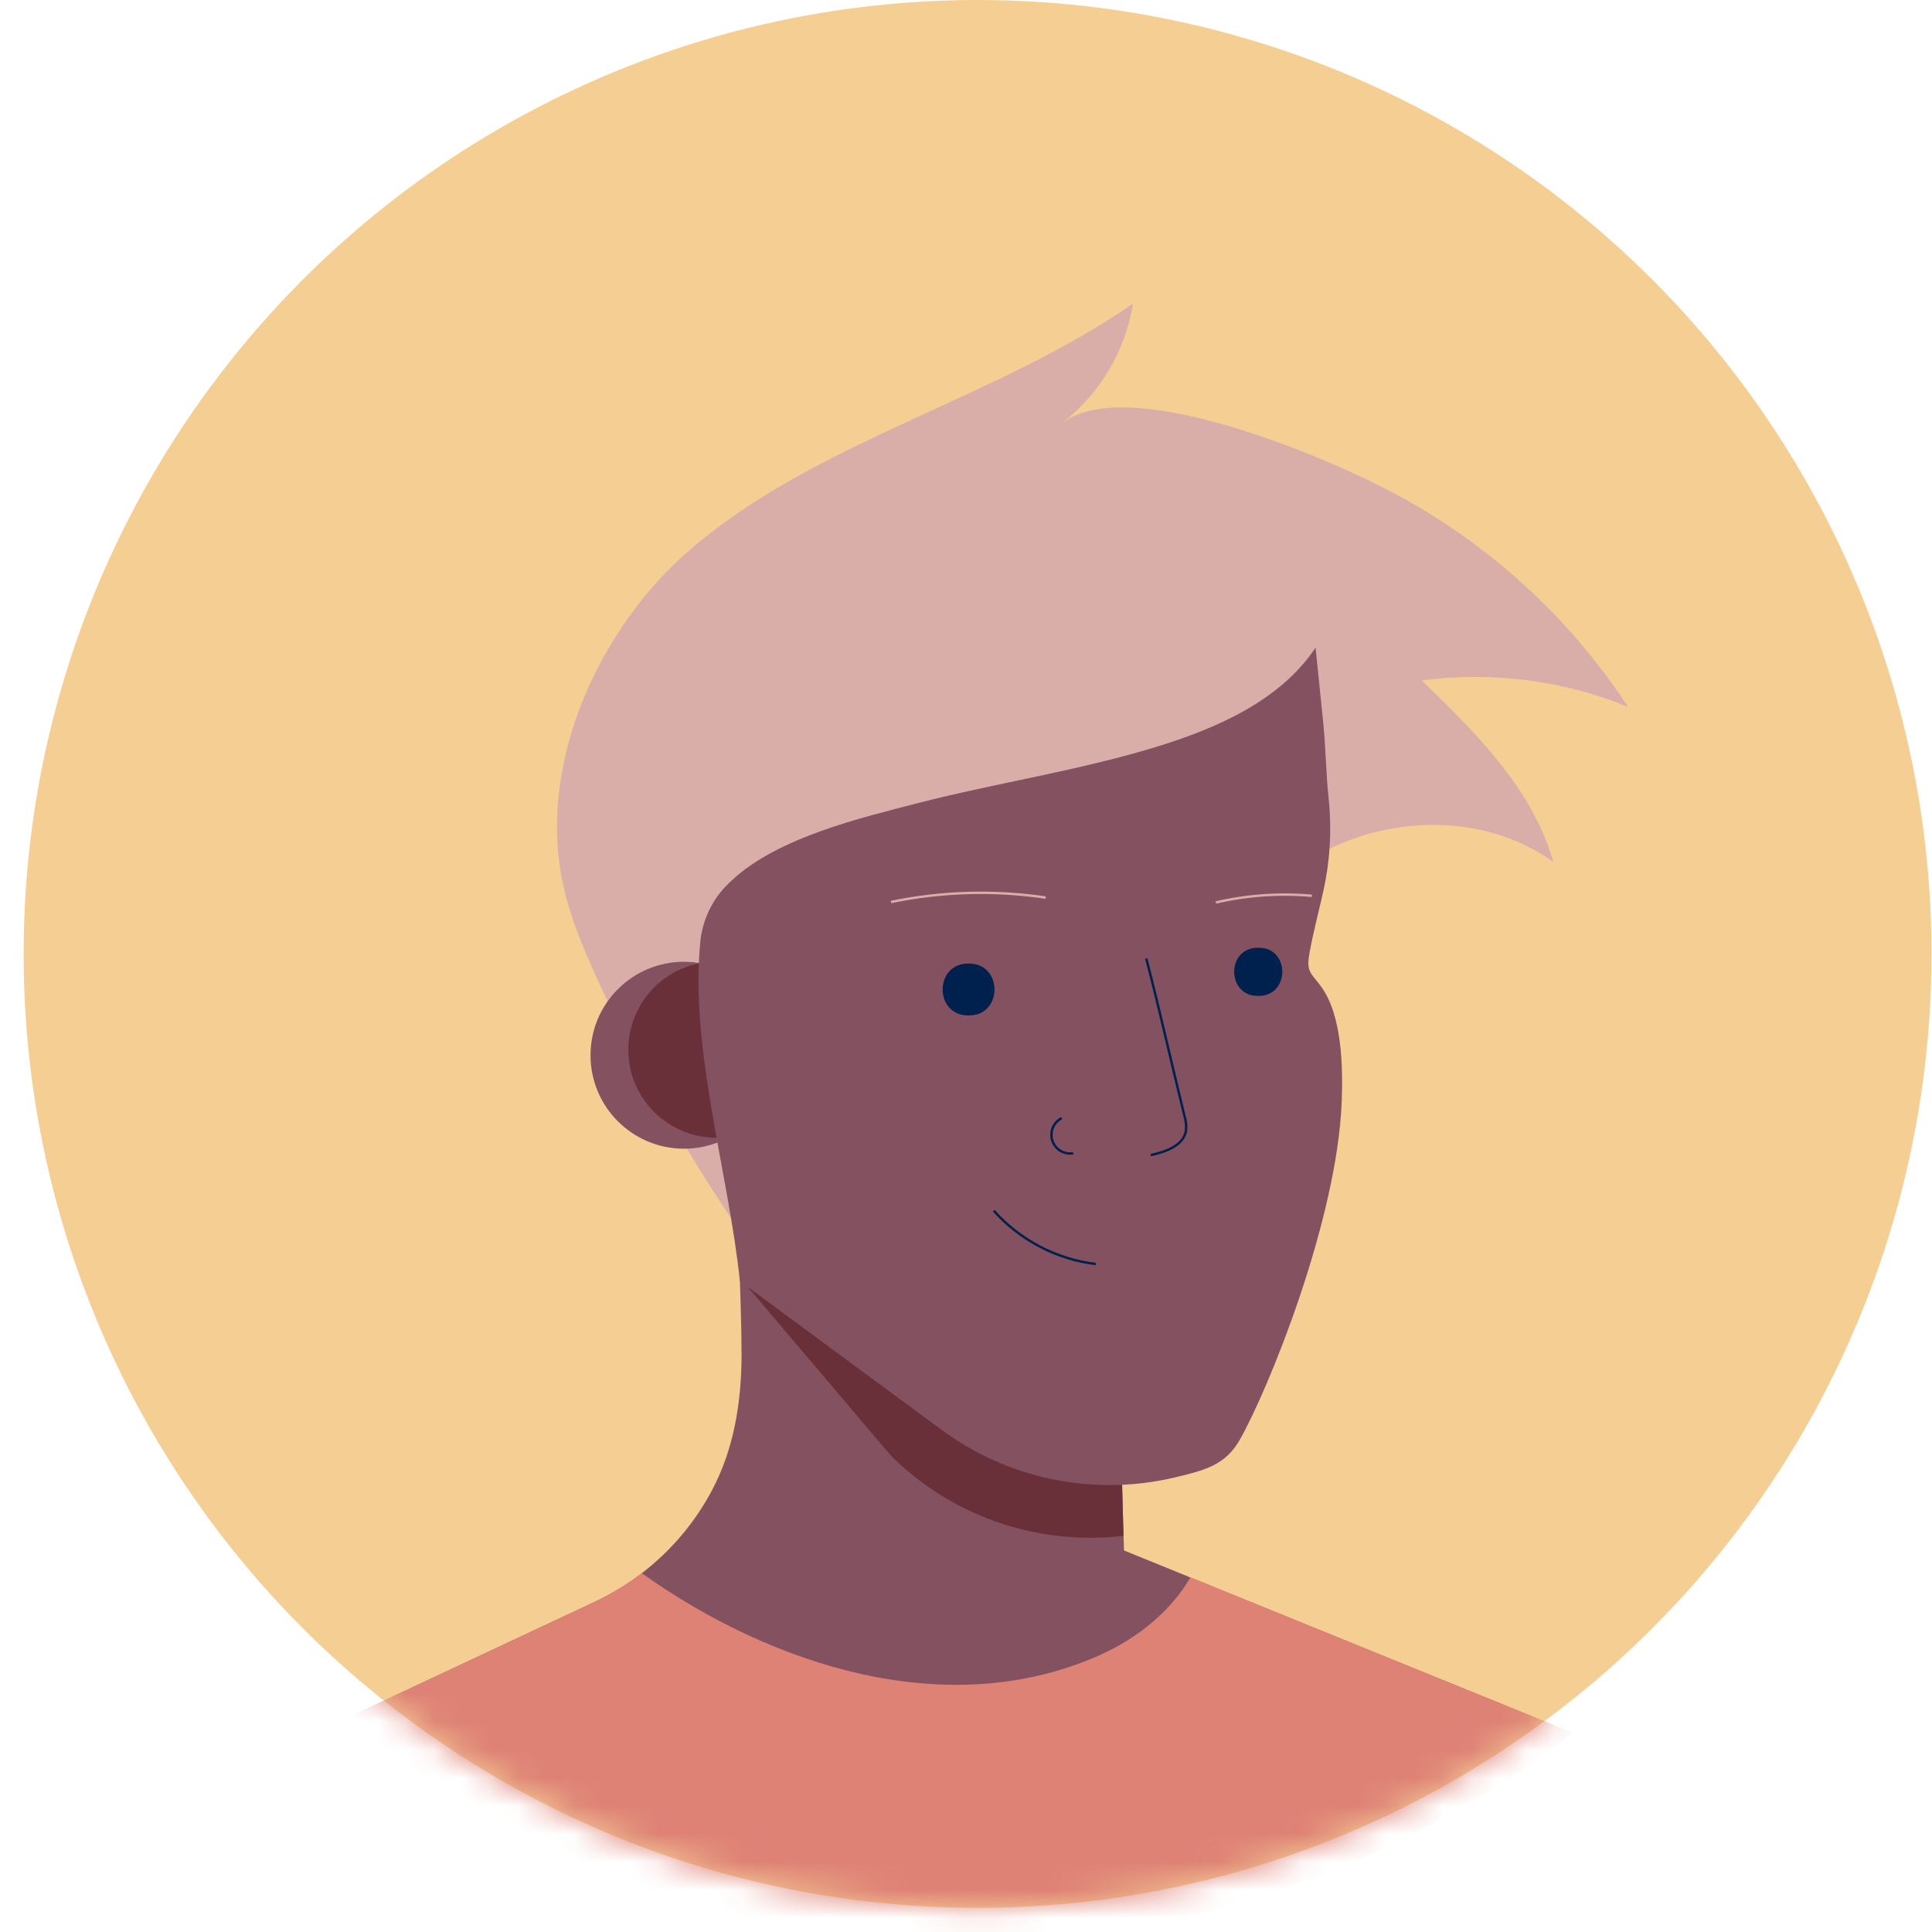 <svg width="69" height="69" viewBox="0 0 69 69" fill="none" xmlns="http://www.w3.org/2000/svg">
<circle cx="34.913" cy="34.069" r="34.069" fill="#F5CE93"/>
<mask id="mask0_7544_57869" style="mask-type:alpha" maskUnits="userSpaceOnUse" x="0" y="0" width="69" height="69">
<circle cx="34.914" cy="34.069" r="34.069" fill="#C4C4C4"/>
</mask>
<g mask="url(#mask0_7544_57869)">
<path d="M22.262 36.903C21.954 36.29 21.655 35.67 21.369 35.047C20.807 33.83 20.281 32.583 20.045 31.263C19.281 27.006 21.483 22.363 24.642 19.634C29.139 15.752 35.509 14.285 40.464 10.84C40.189 12.533 39.284 14.06 37.931 15.113C40.25 13.326 47.16 16.27 49.32 17.374C52.902 19.177 55.946 21.892 58.145 25.244C55.813 24.296 53.275 23.971 50.779 24.302C52.72 26.181 54.738 28.186 55.473 30.782C51.991 28.272 46.432 29.48 44.311 33.221C42.95 35.617 42.97 38.535 42.151 41.168C41.287 43.957 38.956 45.728 36.214 46.47C34.149 47.036 30.084 47.291 28.212 46.078C27.645 45.71 27.23 45.149 26.849 44.595C25.139 42.144 23.606 39.573 22.262 36.903Z" fill="#DAAEA8"/>
<circle cx="24.428" cy="37.687" r="3.338" fill="#845161"/>
<circle cx="25.582" cy="37.49" r="3.142" fill="#69303A"/>
<path d="M56.161 61.885C43.033 71.992 24.724 71.912 11.686 61.688L21.242 57.209C21.697 56.995 22.133 56.744 22.547 56.459C22.673 56.373 22.799 56.282 22.919 56.188C23.959 55.392 24.815 54.382 25.428 53.225C26.214 51.742 26.473 50.104 26.485 48.435C26.485 47.883 26.473 47.33 26.457 46.776C26.442 46.222 26.418 45.635 26.412 45.063C26.404 44.442 26.398 43.819 26.392 43.196L26.785 43.392L27.806 43.92L28.28 44.001L33.755 44.932L39.866 45.973L40.05 52.257L40.127 54.866L40.141 55.308V55.373L42.517 56.339L56.161 61.885Z" fill="#845161"/>
<path d="M40.123 54.85L39.821 54.882C36.865 55.141 33.946 54.089 31.834 52.005L26.418 45.621C26.401 45.051 26.418 45.621 26.418 45.05C26.41 44.428 26.404 43.805 26.399 43.182L26.791 43.378L27.813 43.907L28.286 43.987L33.761 44.918L39.872 45.959L40.056 52.243L40.123 54.85Z" fill="#69303A"/>
<path d="M26.127 31.452C25.515 31.993 25.121 32.74 25.02 33.551C24.609 37.386 26.029 41.912 26.424 45.754L33.575 51.028C35.952 52.803 38.988 53.445 41.88 52.784C43.033 52.511 43.763 52.334 44.284 51.409C45.289 49.642 47.758 43.595 47.919 39.33C47.964 38.118 47.934 36.273 47.188 35.242C46.825 34.741 46.638 34.729 46.77 34.022C46.905 33.284 47.1 32.553 47.263 31.821C47.499 30.761 47.566 29.671 47.459 28.59C47.351 27.609 47.355 26.737 47.251 25.737C47.2 25.252 46.984 23.129 46.984 23.129C45.737 25.007 43.486 25.992 41.405 26.64C38.573 27.52 35.626 27.95 32.755 28.689C30.852 29.185 27.775 29.892 26.127 31.452Z" fill="#845161"/>
<path d="M34.619 34.413C35.817 34.423 35.817 36.255 34.619 36.265H34.566C33.366 36.255 33.366 34.423 34.566 34.413H34.619Z" fill="#00214E"/>
<path d="M44.961 33.849C46.074 33.849 46.074 35.558 44.961 35.568H44.912C43.8 35.558 43.8 33.857 44.912 33.849H44.961Z" fill="#00214E"/>
<path d="M35.492 43.241C36.436 44.295 37.729 44.971 39.133 45.144" stroke="#00214E" stroke-width="0.086"/>
<path d="M31.823 32.214C33.641 31.837 35.511 31.784 37.347 32.057" stroke="#DAAEA8" stroke-width="0.086"/>
<path d="M43.426 32.23C44.549 31.971 45.705 31.891 46.853 31.993" stroke="#DAAEA8" stroke-width="0.086"/>
<path d="M56.161 61.882C43.033 71.989 24.724 71.908 11.686 61.685L21.242 57.206C21.697 56.992 22.133 56.741 22.547 56.456C22.673 56.369 22.799 56.279 22.919 56.185C27.543 59.476 33.855 61.552 39.314 59.095C40.614 58.506 41.808 57.556 42.515 56.334L56.161 61.882Z" fill="#DE8276"/>
<path d="M37.915 39.935C37.622 40.085 37.482 40.427 37.585 40.739C37.688 41.052 38.004 41.242 38.329 41.188" stroke="#00214E" stroke-width="0.086"/>
<path d="M40.938 34.231C41.427 36.106 41.834 37.962 42.299 39.841C42.353 40.014 42.373 40.195 42.358 40.376C42.273 40.916 41.631 41.138 41.097 41.253" stroke="#00214E" stroke-width="0.086"/>
</g>
</svg>
